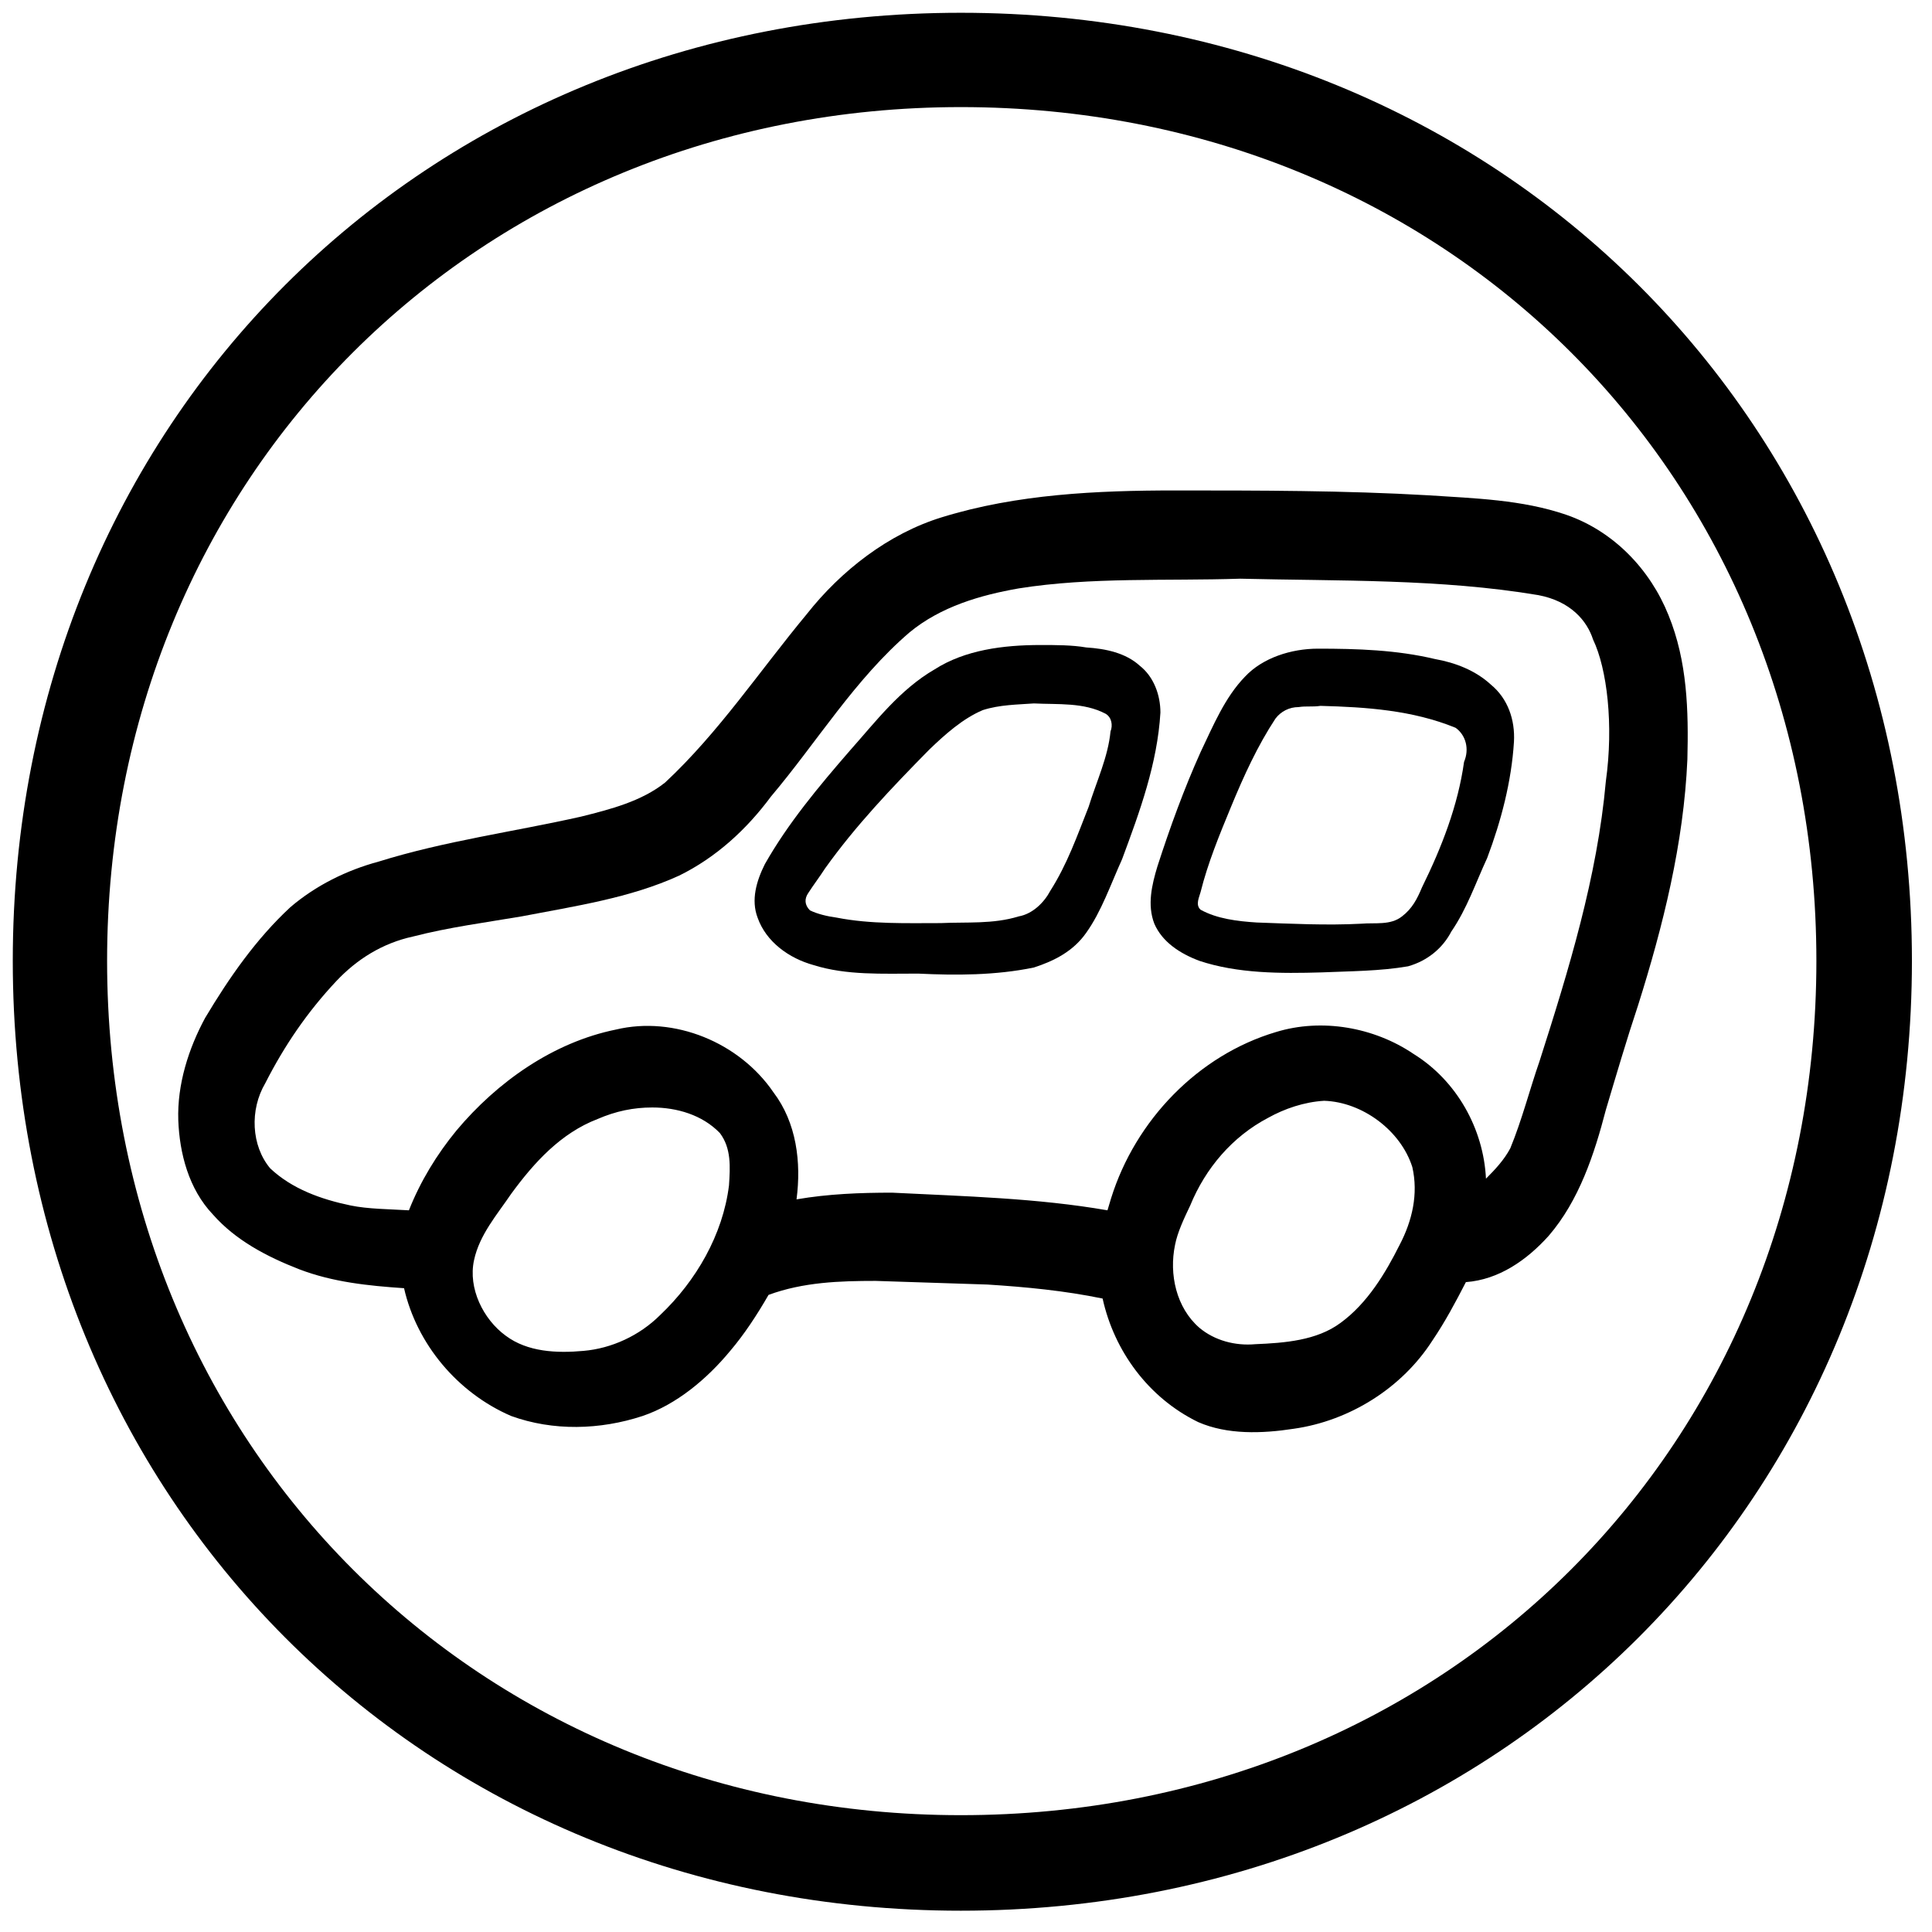 <?xml version="1.0" encoding="UTF-8"?>

<svg version="1.2" baseProfile="tiny" width="31.75mm" height="31.75mm" viewBox="0 0 3175 3175" preserveAspectRatio="xMidYMid" fill-rule="evenodd" clip-path="url(#presentation_clip_path)" stroke-width="28.222" stroke-linejoin="round" xmlns="http://www.w3.org/2000/svg" xmlns:ooo="http://xml.openoffice.org/svg/export" xmlns:xlink="http://www.w3.org/1999/xlink" xml:space="preserve">
 <defs class="ClipPathGroup">
  <clipPath id="presentation_clip_path" clipPathUnits="userSpaceOnUse">
   <rect x="0" y="0" width="3175" height="3175"/>
  </clipPath>
 </defs>
 <defs class="TextShapeIndex">
  <g ooo:slide="id1" ooo:id-list="id3 id4 id5 id6 id7 id8 id9 id10 id11 id12 id13 id14 id15 id16 id17 id18 id19 id20 id21 id22 id23 id24 id25 id26 id27 id28 id29 id30 id31"/>
 </defs>
 <defs class="EmbeddedBulletChars">
  <g id="bullet-char-template(57356)" transform="scale(0,-0)">
   <path d="M 580,1141 L 1163,571 580,0 -4,571 580,1141 Z"/>
  </g>
  <g id="bullet-char-template(57354)" transform="scale(0,-0)">
   <path d="M 8,1128 L 1137,1128 1137,0 8,0 8,1128 Z"/>
  </g>
  <g id="bullet-char-template(10146)" transform="scale(0,-0)">
   <path d="M 174,0 L 602,739 174,1481 1456,739 174,0 Z M 1358,739 L 309,1346 659,739 1358,739 Z"/>
  </g>
  <g id="bullet-char-template(10132)" transform="scale(0,-0)">
   <path d="M 2015,739 L 1276,0 717,0 1260,543 174,543 174,936 1260,936 717,1481 1274,1481 2015,739 Z"/>
  </g>
  <g id="bullet-char-template(10007)" transform="scale(0,-0)">
   <path d="M 0,-2 C -7,14 -16,27 -25,37 L 356,567 C 262,823 215,952 215,954 215,979 228,992 255,992 264,992 276,990 289,987 310,991 331,999 354,1012 L 381,999 492,748 772,1049 836,1024 860,1049 C 881,1039 901,1025 922,1006 886,937 835,863 770,784 769,783 710,716 594,584 L 774,223 C 774,196 753,168 711,139 L 727,119 C 717,90 699,76 672,76 641,76 570,178 457,381 L 164,-76 C 142,-110 111,-127 72,-127 30,-127 9,-110 8,-76 1,-67 -2,-52 -2,-32 -2,-23 -1,-13 0,-2 Z"/>
  </g>
  <g id="bullet-char-template(10004)" transform="scale(0,-0)">
   <path d="M 285,-33 C 182,-33 111,30 74,156 52,228 41,333 41,471 41,549 55,616 82,672 116,743 169,778 240,778 293,778 328,747 346,684 L 369,508 C 377,444 397,411 428,410 L 1163,1116 C 1174,1127 1196,1133 1229,1133 1271,1133 1292,1118 1292,1087 L 1292,965 C 1292,929 1282,901 1262,881 L 442,47 C 390,-6 338,-33 285,-33 Z"/>
  </g>
  <g id="bullet-char-template(9679)" transform="scale(0,-0)">
   <path d="M 813,0 C 632,0 489,54 383,161 276,268 223,411 223,592 223,773 276,916 383,1023 489,1130 632,1184 813,1184 992,1184 1136,1130 1245,1023 1353,916 1407,772 1407,592 1407,412 1353,268 1245,161 1136,54 992,0 813,0 Z"/>
  </g>
  <g id="bullet-char-template(8226)" transform="scale(0,-0)">
   <path d="M 346,457 C 273,457 209,483 155,535 101,586 74,649 74,723 74,796 101,859 155,911 209,963 273,989 346,989 419,989 480,963 531,910 582,859 608,796 608,723 608,648 583,586 532,535 482,483 420,457 346,457 Z"/>
  </g>
  <g id="bullet-char-template(8211)" transform="scale(0,-0)">
   <path d="M -4,459 L 1135,459 1135,606 -4,606 -4,459 Z"/>
  </g>
 </defs>
 <defs class="TextEmbeddedBitmaps"/>
 <g>
  <g id="id2" class="Master_Slide">
   <g id="bg-id2" class="Background"/>
   <g id="bo-id2" class="BackgroundObjects"/>
  </g>
 </g>
 <g class="SlideGroup">
  <g>
   <g id="id1" class="Slide" clip-path="url(#presentation_clip_path)">
    <g class="Page">
     <g class="com.sun.star.drawing.ClosedBezierShape">
      <g id="id3"/>
     </g>
     <g class="com.sun.star.drawing.PolyPolygonShape">
      <g id="id4">
       <path fill="rgb(0,0,0)" stroke="none" d="M 1,-1 L 1,0 1,0 0,0 1,-1 Z"/>
      </g>
     </g>
     <g class="com.sun.star.drawing.PolyPolygonShape">
      <g id="id5">
       <path fill="rgb(0,0,0)" stroke="none" d="M 0,-1 L 1,-1 1,0 0,0 0,-1 Z"/>
      </g>
     </g>
     <g class="com.sun.star.drawing.PolyPolygonShape">
      <g id="id6">
       <path fill="rgb(0,0,0)" stroke="none" d="M 0,0 L 0,-1 1,0 0,0 Z M 1,0 L 0,-1 0,0 1,0 Z"/>
      </g>
     </g>
     <g class="com.sun.star.drawing.PolyPolygonShape">
      <g id="id7">
       <path fill="rgb(0,0,0)" stroke="none" d="M 2,0 L 1,0 1,0 1,0 0,0 0,0 1,0 1,-1 1,-1 2,0 Z"/>
      </g>
     </g>
     <g class="com.sun.star.drawing.PolyPolygonShape">
      <g id="id8">
       <path fill="rgb(0,0,0)" stroke="none" d="M 0,0 L 0,-1 0,-1 0,-1 0,-1 0,-1 0,-1 0,-1 0,-1 0,-1 0,-1 0,-1 0,-1 0,-1 0,-1 0,-1 0,-1 0,-1 0,-1 0,-1 0,0 Z"/>
      </g>
     </g>
     <g class="com.sun.star.drawing.PolyPolygonShape">
      <g id="id9">
       <path fill="rgb(0,0,0)" stroke="none" d="M 0,0 L 0,0 0,0 0,-1 0,-1 0,-1 0,0 0,0 1,-1 1,-1 1,-1 1,-1 1,-1 0,0 Z"/>
      </g>
     </g>
     <g class="com.sun.star.drawing.ClosedBezierShape">
      <g id="id10">
       <path fill="rgb(0,0,0)" stroke="none" d="M 1,0 C 0,0 0,0 0,0 0,-1 0,-1 0,-1 L 1,-1 1,0 Z"/>
      </g>
     </g>
     <g class="com.sun.star.drawing.PolyPolygonShape">
      <g id="id11">
       <path fill="rgb(0,0,0)" stroke="none" d="M 0,0 L 0,0 Z"/>
      </g>
     </g>
     <g class="com.sun.star.drawing.PolyPolygonShape">
      <g id="id12">
       <path fill="rgb(0,0,0)" stroke="none" d="M 0,0 L 1,0 1,0 0,0 Z"/>
      </g>
     </g>
     <g class="com.sun.star.drawing.PolyPolygonShape">
      <g id="id13"/>
     </g>
     <g class="com.sun.star.drawing.PolyPolygonShape">
      <g id="id14"/>
     </g>
     <g class="Group">
      <g class="com.sun.star.drawing.ClosedBezierShape">
       <g id="id15"/>
      </g>
      <g class="com.sun.star.drawing.PolyPolygonShape">
       <g id="id16">
        <path fill="rgb(0,0,0)" stroke="none" d="M 0,0 L 0,0 Z"/>
       </g>
      </g>
      <g class="com.sun.star.drawing.PolyPolygonShape">
       <g id="id17">
        <path fill="rgb(0,0,0)" stroke="none" d="M 0,0 L 0,0 Z"/>
       </g>
      </g>
      <g class="com.sun.star.drawing.PolyPolygonShape">
       <g id="id18">
        <path fill="rgb(0,0,0)" stroke="none" d="M 0,0 L 0,0 Z M 0,0 L 0,0 Z"/>
       </g>
      </g>
      <g class="com.sun.star.drawing.PolyPolygonShape">
       <g id="id19">
        <path fill="rgb(0,0,0)" stroke="none" d="M 2,0 L 0,0 0,0 0,0 0,0 0,0 0,0 0,0 0,0 2,0 Z"/>
       </g>
      </g>
      <g class="com.sun.star.drawing.PolyPolygonShape">
       <g id="id20">
        <path fill="rgb(0,0,0)" stroke="none" d="M 0,0 L 0,0 Z"/>
       </g>
      </g>
      <g class="com.sun.star.drawing.PolyPolygonShape">
       <g id="id21">
        <path fill="rgb(0,0,0)" stroke="none" d="M 0,0 L 0,0 Z"/>
       </g>
      </g>
      <g class="com.sun.star.drawing.PolyPolygonShape">
       <g id="id22">
        <path fill="rgb(0,0,0)" stroke="none" d="M 0,0 L 0,0 Z"/>
       </g>
      </g>
      <g class="com.sun.star.drawing.PolyPolygonShape">
       <g id="id23">
        <path fill="rgb(0,0,0)" stroke="none" d="M 0,0 L 0,0 Z"/>
       </g>
      </g>
      <g class="com.sun.star.drawing.PolyPolygonShape">
       <g id="id24">
        <path fill="rgb(0,0,0)" stroke="none" d="M 0,0 L 0,0 Z"/>
       </g>
      </g>
      <g class="com.sun.star.drawing.ClosedBezierShape">
       <g id="id25">
        <path fill="rgb(0,0,0)" stroke="none" d="M 1579,21 C 2465,21 3142,695 3142,1579 3142,2463 2465,3140 1579,3140 695,3140 21,2463 21,1579 21,695 695,21 1579,21 Z M 1579,176 C 2378,176 2985,783 2985,1579 2985,2375 2378,2983 1579,2983 786,2983 176,2375 176,1579 176,783 786,176 1579,176 Z M 21,21 L 21,21 Z M 3142,3142 L 3142,3142 Z"/>
       </g>
      </g>
      <g class="com.sun.star.drawing.PolyPolygonShape">
       <g id="id26"/>
      </g>
      <g class="com.sun.star.drawing.PolyPolygonShape">
       <g id="id27"/>
      </g>
      <g class="com.sun.star.drawing.PolyPolygonShape">
       <g id="id28"/>
      </g>
      <g class="com.sun.star.drawing.ClosedBezierShape">
       <g id="id29">
        <path fill="rgb(0,0,0)" stroke="none" d="M 1931,806 C 1803,806 1671,812 1548,850 1460,877 1382,938 1326,1009 1248,1103 1181,1204 1093,1286 1054,1317 1003,1330 955,1342 844,1367 731,1382 622,1416 570,1430 519,1455 477,1491 421,1543 377,1606 337,1673 310,1723 291,1782 293,1841 295,1895 310,1954 350,1996 387,2038 438,2065 492,2086 547,2107 605,2113 664,2117 685,2209 752,2289 840,2327 909,2352 986,2350 1056,2327 1112,2308 1162,2266 1200,2220 1223,2193 1244,2161 1263,2128 1320,2107 1380,2105 1439,2105 1500,2107 1563,2109 1623,2111 1686,2115 1749,2121 1812,2134 1831,2220 1887,2297 1969,2337 2017,2358 2074,2356 2126,2348 2218,2335 2304,2281 2354,2203 2375,2172 2392,2140 2409,2107 2463,2103 2509,2071 2545,2031 2595,1973 2620,1897 2639,1824 2656,1767 2673,1709 2692,1652 2733,1522 2767,1386 2773,1248 2775,1168 2773,1087 2742,1011 2712,936 2652,873 2574,846 2501,821 2423,819 2348,814 2210,806 2069,806 1931,806 Z M 2038,951 C 2201,955 2367,951 2528,978 2581,988 2608,1020 2618,1051 2641,1099 2652,1191 2639,1284 2625,1441 2578,1594 2530,1744 2514,1790 2501,1841 2482,1887 2472,1906 2457,1922 2442,1937 2438,1855 2394,1776 2323,1732 2258,1688 2172,1673 2097,1696 1969,1734 1866,1841 1826,1969 1824,1975 1822,1983 1820,1989 1705,1969 1586,1966 1466,1960 1414,1960 1361,1962 1309,1971 1317,1910 1309,1845 1271,1795 1215,1713 1108,1669 1012,1692 909,1713 817,1778 750,1858 718,1897 691,1941 672,1989 639,1987 605,1987 576,1981 528,1971 480,1954 444,1920 413,1883 410,1824 436,1780 467,1719 505,1663 553,1612 586,1577 628,1550 679,1539 737,1524 798,1516 857,1506 945,1489 1035,1476 1116,1439 1177,1409 1227,1363 1267,1309 1343,1219 1405,1116 1495,1039 1546,997 1611,978 1674,967 1793,948 1917,955 2038,951 Z M 2176,1809 C 2239,1811 2302,1858 2321,1918 2331,1962 2321,2006 2300,2046 2277,2092 2247,2142 2203,2174 2164,2203 2111,2207 2063,2209 2030,2212 1996,2203 1971,2182 1933,2149 1921,2094 1931,2046 1935,2025 1946,2002 1956,1981 1981,1920 2025,1868 2084,1837 2111,1822 2143,1811 2176,1809 Z M 1072,1820 C 1112,1820 1154,1832 1183,1862 1202,1887 1200,1918 1198,1948 1188,2029 1144,2105 1085,2161 1051,2195 1005,2216 959,2220 915,2224 867,2222 831,2195 794,2168 769,2117 779,2071 788,2029 817,1996 840,1962 878,1910 922,1862 982,1839 1012,1826 1041,1820 1072,1820 Z"/>
       </g>
      </g>
      <g class="com.sun.star.drawing.ClosedBezierShape">
       <g id="id30">
        <path fill="rgb(0,0,0)" stroke="none" d="M 2166,1066 C 2122,1066 2075,1081 2046,1112 2013,1146 1994,1192 1973,1236 1946,1296 1923,1359 1902,1424 1893,1454 1885,1487 1897,1518 1910,1548 1939,1567 1971,1579 2034,1600 2105,1600 2172,1598 2218,1596 2268,1596 2314,1588 2346,1579 2371,1558 2385,1531 2411,1493 2425,1451 2444,1410 2467,1349 2484,1284 2488,1219 2490,1183 2478,1148 2450,1125 2425,1102 2392,1089 2358,1083 2295,1068 2230,1066 2166,1066 Z M 2170,1160 C 2245,1162 2321,1167 2392,1196 2409,1208 2415,1231 2406,1252 2396,1324 2369,1393 2337,1458 2329,1477 2321,1493 2304,1506 2285,1521 2260,1516 2237,1518 2180,1521 2122,1518 2065,1516 2034,1514 2000,1510 1973,1495 1964,1487 1971,1474 1973,1466 1985,1418 2004,1372 2023,1326 2044,1275 2067,1225 2096,1181 2105,1169 2119,1162 2134,1162 2147,1160 2157,1162 2170,1160 Z"/>
       </g>
      </g>
      <g class="com.sun.star.drawing.ClosedBezierShape">
       <g id="id31">
        <path fill="rgb(0,0,0)" stroke="none" d="M 1710,1060 C 1649,1060 1586,1068 1536,1100 1479,1133 1439,1186 1398,1232 1345,1293 1295,1353 1257,1420 1243,1448 1234,1479 1245,1508 1259,1548 1297,1575 1337,1586 1391,1603 1450,1600 1509,1600 1571,1603 1636,1603 1699,1590 1733,1579 1764,1563 1785,1533 1810,1498 1825,1454 1844,1412 1873,1334 1902,1255 1907,1171 1907,1142 1896,1112 1873,1094 1850,1073 1817,1066 1785,1064 1762,1060 1735,1060 1710,1060 Z M 1699,1156 C 1739,1158 1781,1154 1817,1173 1827,1179 1829,1192 1825,1202 1821,1244 1802,1284 1789,1326 1770,1374 1754,1420 1726,1464 1716,1483 1697,1502 1674,1506 1632,1519 1588,1515 1546,1517 1490,1517 1431,1519 1375,1508 1360,1506 1343,1502 1331,1496 1322,1487 1322,1477 1328,1468 1337,1454 1347,1441 1356,1427 1406,1357 1465,1295 1527,1232 1553,1207 1582,1181 1615,1167 1643,1158 1672,1158 1699,1156 Z"/>
       </g>
      </g>
     </g>
    </g>
   </g>
  </g>
 </g>
</svg>